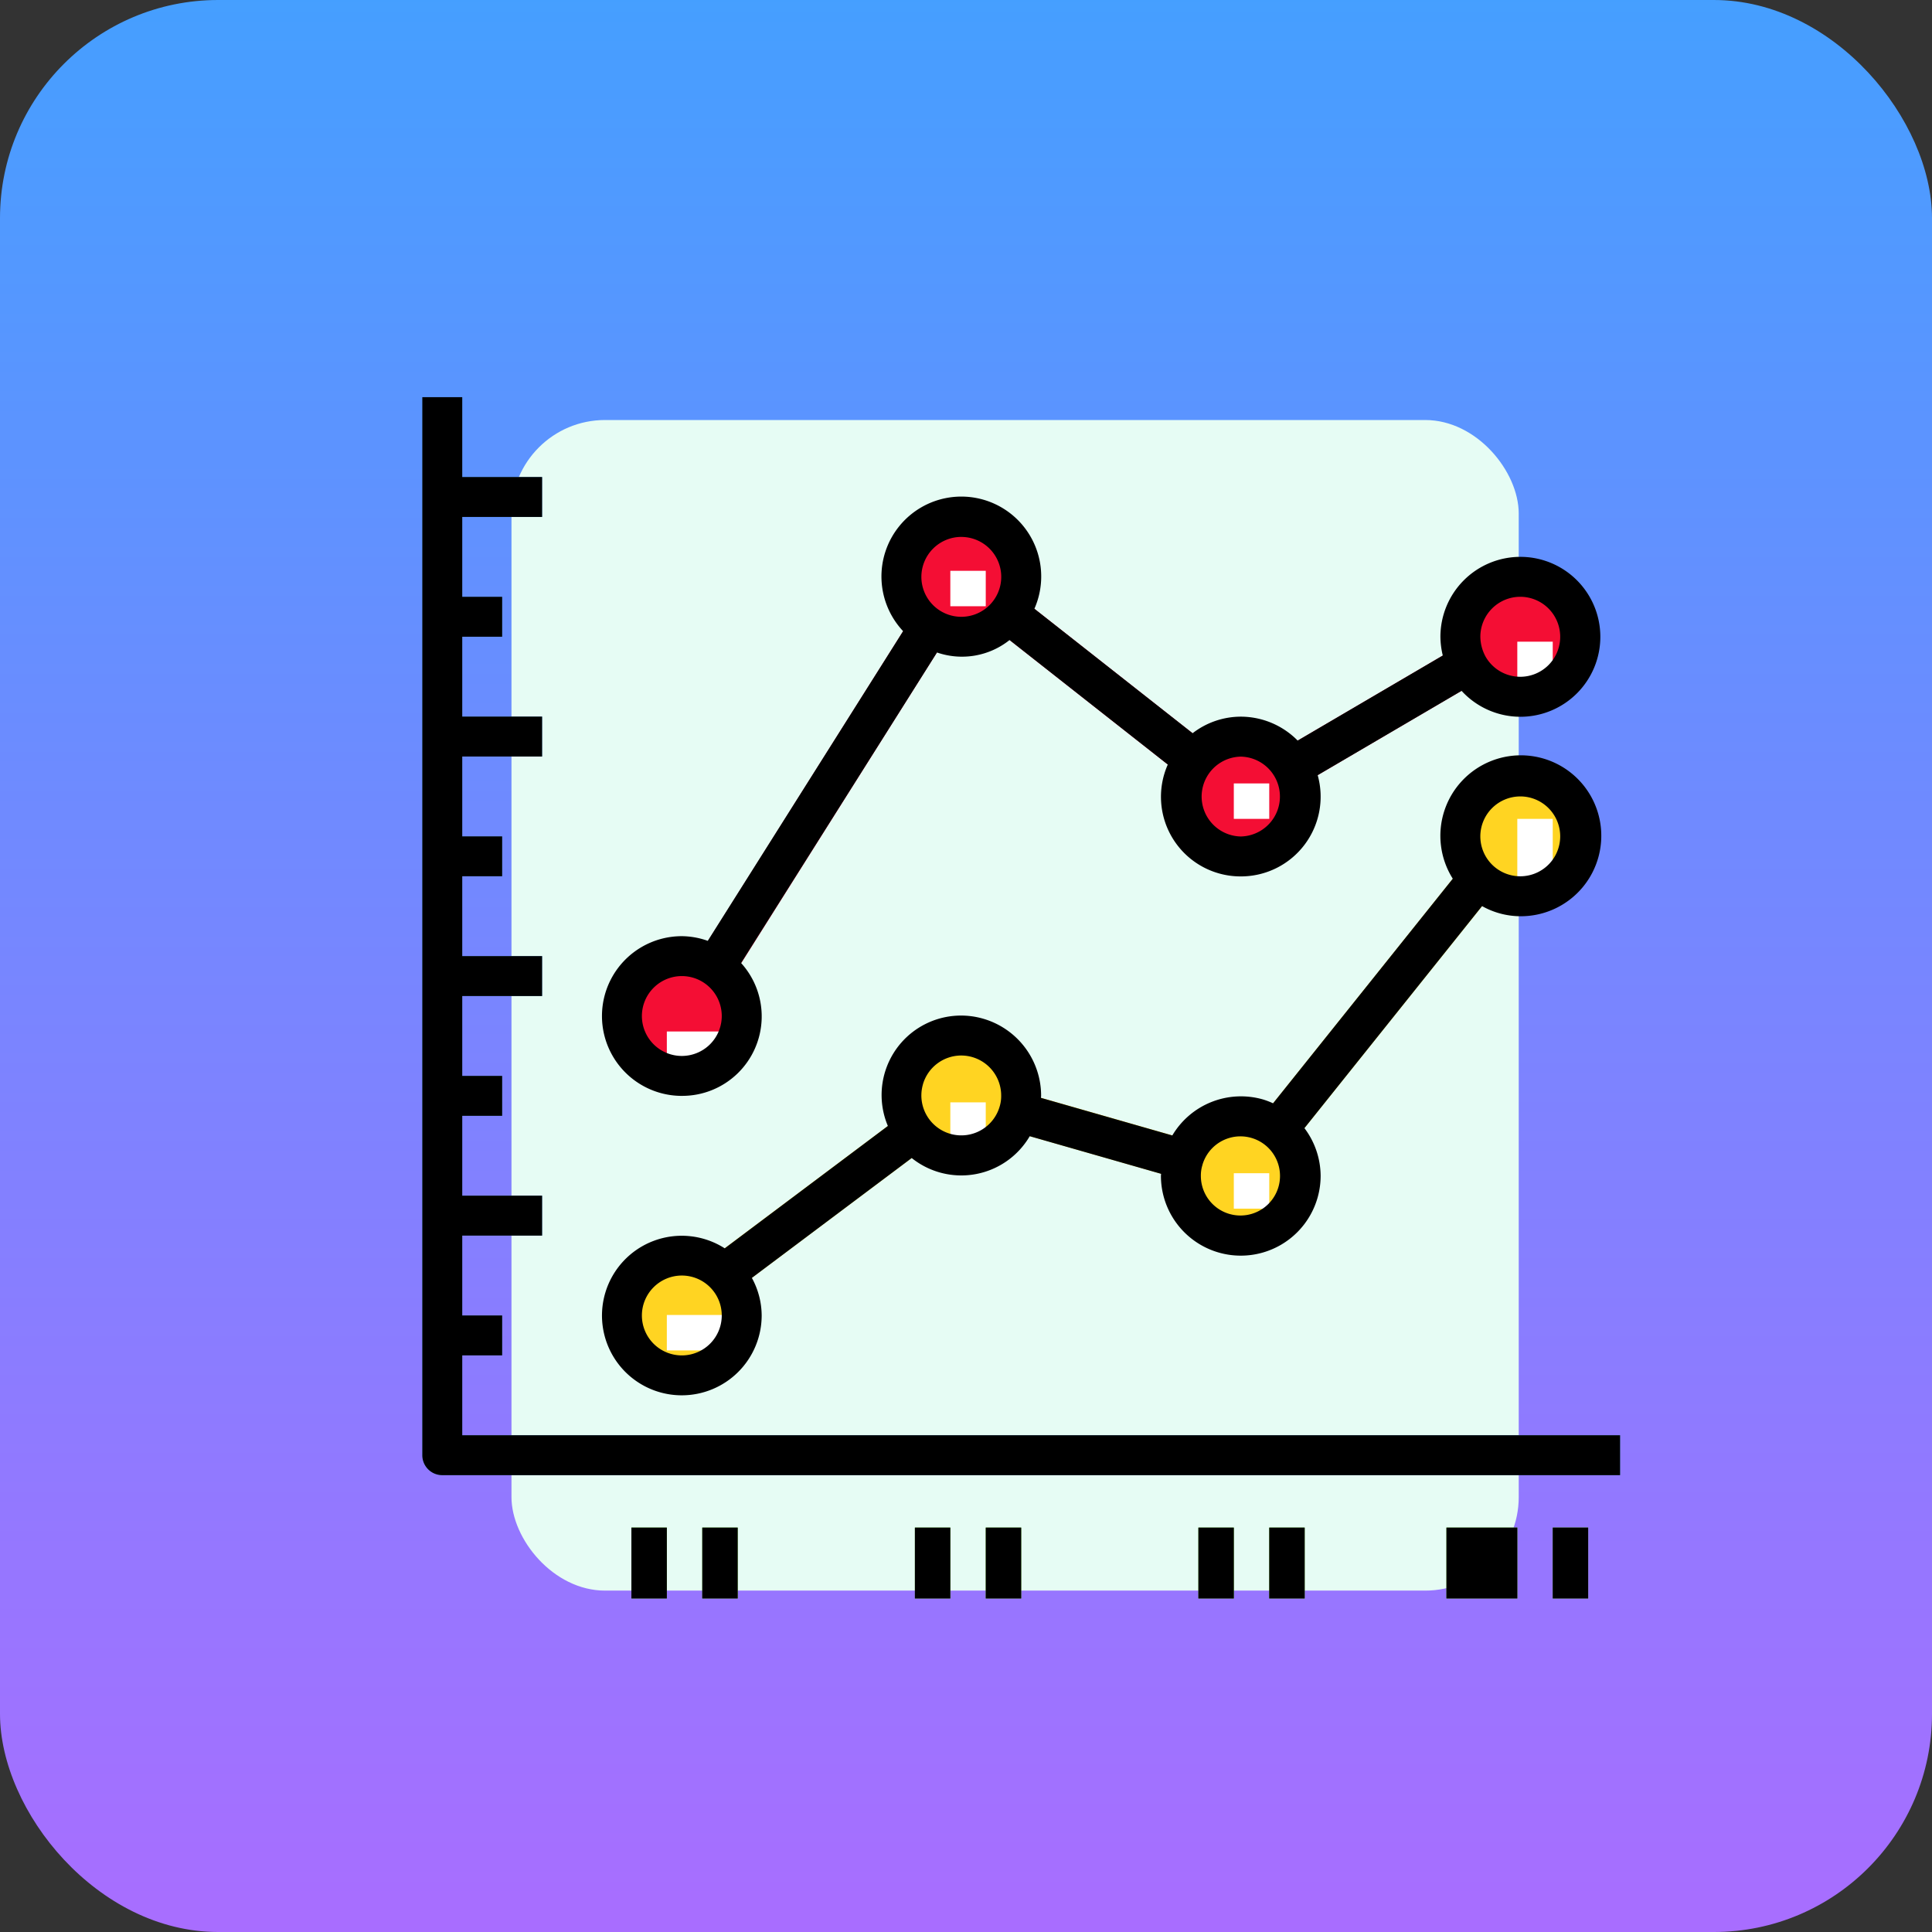 <svg xmlns="http://www.w3.org/2000/svg" xmlns:xlink="http://www.w3.org/1999/xlink" width="124" height="124" viewBox="0 0 124 124">
  <rect x="0" y="0" width="124" height="124" fill="#333333" stroke="none"/>
  <defs>
    <linearGradient id="linear-gradient" x1="0.5" x2="0.5" y2="1" gradientUnits="objectBoundingBox">
      <stop offset="0" stop-color="#459fff"/>
      <stop offset="1" stop-color="#a96dff"/>
    </linearGradient>
  </defs>
  <g id="Grupo_1088268" data-name="Grupo 1088268" transform="translate(-822.9 -3451)">
    <g id="Grupo_1088261" data-name="Grupo 1088261" transform="translate(822.9 3451)">
      <rect id="Rectángulo_375591" data-name="Rectángulo 375591" width="124" height="124" rx="14" fill="url(#linear-gradient)"/>
    </g>
    <g id="Grupo_1088270" data-name="Grupo 1088270" transform="translate(850.005 3476.491)">
      <g id="Grupo_1070195" data-name="Grupo 1070195" transform="translate(5.723 1.467)">
        <rect id="Rectángulo_374304" data-name="Rectángulo 374304" width="64.647" height="75.13" rx="6" transform="translate(0 0)" fill="#e6fcf4"/>
      </g>
      <g id="grafico-de-linea" transform="translate(0 0)">
        <path id="Trazado_817562" data-name="Trazado 817562" d="M2.563,66.626V61.5H5.125V58.938H2.563V53.813H7.688V51.25H2.563V46.125H5.125V43.563H2.563V38.438H7.688V35.875H2.563V30.75H5.125V28.188H2.563V23.063H7.688V20.5H2.563V15.375H5.125V12.813H2.563V7.688H7.688V5.125H2.563V0H0V67.907a1.28,1.28,0,0,0,1.281,1.281H76.876V66.626Z" fill="#5aaae7"/>
        <g id="Grupo_1071141" data-name="Grupo 1071141" transform="translate(13.42 72.552)">
          <rect id="Rectángulo_375189" data-name="Rectángulo 375189" width="2.274" height="4.549" transform="translate(0 0)" fill="#69c229"/>
          <rect id="Rectángulo_375190" data-name="Rectángulo 375190" width="2.274" height="4.549" transform="translate(4.549 0)" fill="#69c229"/>
          <rect id="Rectángulo_375191" data-name="Rectángulo 375191" width="2.274" height="4.549" transform="translate(18.195 0)" fill="#69c229"/>
          <rect id="Rectángulo_375192" data-name="Rectángulo 375192" width="2.274" height="4.549" transform="translate(22.744 0)" fill="#69c229"/>
          <rect id="Rectángulo_375193" data-name="Rectángulo 375193" width="2.274" height="4.549" transform="translate(36.39 0)" fill="#69c229"/>
          <rect id="Rectángulo_375194" data-name="Rectángulo 375194" width="2.274" height="4.549" transform="translate(40.939 0)" fill="#69c229"/>
          <rect id="Rectángulo_375195" data-name="Rectángulo 375195" width="4.549" height="4.549" transform="translate(52.311 0)" fill="#69c229"/>
          <rect id="Rectángulo_375196" data-name="Rectángulo 375196" width="2.274" height="4.549" transform="translate(59.134 0)" fill="#69c229"/>
        </g>
        <g id="Grupo_1071142" data-name="Grupo 1071142" transform="translate(13.42 24.793)">
          <ellipse id="Elipse_9635" data-name="Elipse 9635" cx="3.412" cy="4.549" rx="3.412" ry="4.549" transform="translate(0 29.567)" fill="#ffd422"/>
          <ellipse id="Elipse_9636" data-name="Elipse 9636" cx="4.549" cy="3.412" rx="4.549" ry="3.412" transform="translate(52.311 0)" fill="#ffd422"/>
          <path id="Trazado_817563" data-name="Trazado 817563" d="M199.683,259.7a3.538,3.538,0,0,1-.154,1.051,3.844,3.844,0,1,1,.154-1.051Z" transform="translate(-174.665 -239.651)" fill="#ffd422"/>
          <path id="Trazado_817564" data-name="Trazado 817564" d="M311.687,291.972a3.844,3.844,0,1,1-7.688,0,3.537,3.537,0,0,1,.154-1.051,3.844,3.844,0,0,1,7.534,1.051Z" transform="translate(-268.731 -266.795)" fill="#ffd422"/>
        </g>
        <g id="Grupo_1071143" data-name="Grupo 1071143" transform="translate(18.447 29.956)">
          <rect id="Rectángulo_375197" data-name="Rectángulo 375197" width="20.775" height="2.563" transform="matrix(-0.625, 0.781, -0.781, -0.625, 50.458, 1.601)" fill="#e7b900"/>
          <rect id="Rectángulo_375198" data-name="Rectángulo 375198" width="2.561" height="10.982" transform="translate(30.743 17.731) rotate(105.979)" fill="#e7b900"/>
          <rect id="Rectángulo_375199" data-name="Rectángulo 375199" width="15.375" height="2.561" transform="translate(13.838 18.22) rotate(143.143)" fill="#e7b900"/>
        </g>
        <g id="Grupo_1071144" data-name="Grupo 1071144" transform="translate(13.42 6.597)">
          <circle id="Elipse_9637" data-name="Elipse 9637" cx="3.412" cy="3.412" r="3.412" transform="translate(0 29.567)" fill="#f40e34"/>
          <ellipse id="Elipse_9638" data-name="Elipse 9638" cx="3.412" cy="4.549" rx="3.412" ry="4.549" transform="translate(18.195 0)" fill="#f40e34"/>
          <path id="Trazado_817565" data-name="Trazado 817565" d="M423.688,75.844a3.844,3.844,0,0,1-7.188,1.909,4,4,0,0,1-.5-1.909,3.844,3.844,0,1,1,7.688,0Z" transform="translate(-362.794 -67.066)" fill="#f40e34"/>
          <path id="Trazado_817566" data-name="Trazado 817566" d="M311.688,139.888a3.844,3.844,0,1,1-.512-1.909A3.844,3.844,0,0,1,311.688,139.888Z" transform="translate(-268.732 -120.86)" fill="#f40e34"/>
        </g>
        <g id="Grupo_1071145" data-name="Grupo 1071145" transform="translate(18.143 12.894)">
          <rect id="Rectángulo_375200" data-name="Rectángulo 375200" width="13.961" height="2.561" transform="matrix(-0.863, 0.506, -0.506, -0.863, 50.413, 4.864)" fill="#a6001e"/>
          <rect id="Rectángulo_375201" data-name="Rectángulo 375201" width="2.563" height="15.128" transform="translate(32.157 9.354) rotate(128.194)" fill="#a6001e"/>
          <rect id="Rectángulo_375202" data-name="Rectángulo 375202" width="24.95" height="2.563" transform="matrix(-0.533, 0.846, -0.846, -0.533, 15.473, 2.562)" fill="#a6001e"/>
        </g>
        <g id="Grupo_1071146" data-name="Grupo 1071146" transform="translate(15.694 11.145)">
          <rect id="Rectángulo_375203" data-name="Rectángulo 375203" width="2.274" height="4.549" transform="translate(54.585 15.921)" fill="#fff"/>
          <rect id="Rectángulo_375204" data-name="Rectángulo 375204" width="2.274" height="2.274" transform="translate(54.585 4.549)" fill="#fff"/>
          <rect id="Rectángulo_375205" data-name="Rectángulo 375205" width="2.274" height="2.274" transform="translate(36.39 13.646)" fill="#fff"/>
          <rect id="Rectángulo_375206" data-name="Rectángulo 375206" width="2.274" height="2.274" transform="translate(18.195 0)" fill="#fff"/>
          <rect id="Rectángulo_375207" data-name="Rectángulo 375207" width="4.549" height="2.274" transform="translate(0 29.567)" fill="#fff"/>
          <rect id="Rectángulo_375208" data-name="Rectángulo 375208" width="4.549" height="2.274" transform="translate(0 47.762)" fill="#fff"/>
          <rect id="Rectángulo_375209" data-name="Rectángulo 375209" width="2.274" height="2.274" transform="translate(18.195 34.116)" fill="#fff"/>
          <rect id="Rectángulo_375210" data-name="Rectángulo 375210" width="2.274" height="2.274" transform="translate(36.39 38.664)" fill="#fff"/>
        </g>
        <path id="Trazado_817567" data-name="Trazado 817567" d="M2.563,66.626V61.5H5.125V58.938H2.563V53.813H7.688V51.25H2.563V46.125H5.125V43.563H2.563V38.438H7.688V35.875H2.563V30.75H5.125V28.188H2.563V23.063H7.688V20.5H2.563V15.375H5.125V12.813H2.563V7.688H7.688V5.125H2.563V0H0V67.907a1.28,1.28,0,0,0,1.281,1.281H76.876V66.626Z"/>
        <rect id="Rectángulo_375211" data-name="Rectángulo 375211" width="2.274" height="4.549" transform="translate(13.42 72.553)"/>
        <rect id="Rectángulo_375212" data-name="Rectángulo 375212" width="2.274" height="4.549" transform="translate(17.968 72.553)"/>
        <rect id="Rectángulo_375213" data-name="Rectángulo 375213" width="2.274" height="4.549" transform="translate(31.615 72.553)"/>
        <rect id="Rectángulo_375214" data-name="Rectángulo 375214" width="2.274" height="4.549" transform="translate(36.163 72.553)"/>
        <rect id="Rectángulo_375215" data-name="Rectángulo 375215" width="2.274" height="4.549" transform="translate(49.81 72.553)"/>
        <rect id="Rectángulo_375216" data-name="Rectángulo 375216" width="2.274" height="4.549" transform="translate(54.358 72.553)"/>
        <rect id="Rectángulo_375217" data-name="Rectángulo 375217" width="4.549" height="4.549" transform="translate(65.73 72.553)"/>
        <rect id="Rectángulo_375218" data-name="Rectángulo 375218" width="2.274" height="4.549" transform="translate(72.553 72.553)"/>
        <path id="Trazado_817568" data-name="Trazado 817568" d="M77.125,185a5.13,5.13,0,0,0,5.125-5.125,5.06,5.06,0,0,0-.63-2.411l10.258-7.694a5.092,5.092,0,0,0,7.577-1.4l8.429,2.414c0,.042-.009.085-.009.127a5.125,5.125,0,1,0,10.25,0V170.9a5.122,5.122,0,0,0-1.04-3.048l11.4-14.251a5.062,5.062,0,0,0,2.45.651,5.164,5.164,0,1,0-4.328-2.408l-11.534,14.415a5,5,0,0,0-.64-.246,5.122,5.122,0,0,0-5.828,2.31l-8.429-2.413c0-.043.009-.085.009-.127a5.148,5.148,0,0,0-3.69-4.946,5.1,5.1,0,0,0-6.145,6.877L79.88,175.567A5.12,5.12,0,1,0,77.125,185Zm53.813-38.438a2.563,2.563,0,1,1-2.563,2.563A2.566,2.566,0,0,1,130.938,146.563Zm-20.4,23.652a2.54,2.54,0,1,1-.1.683A2.261,2.261,0,0,1,110.54,170.215ZM92.6,165.038a2.564,2.564,0,0,1,2.456-1.847,2.568,2.568,0,0,1,2.566,2.581v.017a2.266,2.266,0,0,1-.1.683,2.562,2.562,0,1,1-4.92-1.435ZM77.125,177.313a2.563,2.563,0,1,1-2.563,2.563A2.566,2.566,0,0,1,77.125,177.313Z" transform="translate(-60.469 -120.937)"/>
        <path id="Trazado_817569" data-name="Trazado 817569" d="M77.125,78.438a5.1,5.1,0,0,0,3.8-8.531L93.5,49.98a4.9,4.9,0,0,0,4.662-.8l10.155,7.99A5.11,5.11,0,0,0,113,64.353h.011a5.117,5.117,0,0,0,4.924-6.5l9.234-5.412a5.127,5.127,0,0,0,3.769,1.666h.019a5.132,5.132,0,1,0-5.144-5.129,5.272,5.272,0,0,0,.153,1.2l-9.313,5.459A5.133,5.133,0,0,0,113,54.1h-.014a5.075,5.075,0,0,0-3.08,1.064L99.753,47.176a5.127,5.127,0,1,0-8.424,1.438L78.791,68.489a5.06,5.06,0,0,0-1.666-.3,5.125,5.125,0,1,0,0,10.25Zm53.813-32.032a2.566,2.566,0,0,1,2.563,2.563v0a2.565,2.565,0,0,1-2.554,2.571h-.009a2.563,2.563,0,0,1-2.223-1.286,2.749,2.749,0,0,1-.339-1.29A2.566,2.566,0,0,1,130.938,46.406ZM113,56.665H113a2.563,2.563,0,0,1,0,5.125H113a2.563,2.563,0,0,1,0-5.125Zm-17.933-14.1A2.563,2.563,0,1,1,92.5,45.125,2.566,2.566,0,0,1,95.063,42.563ZM77.125,70.75a2.563,2.563,0,1,1-2.563,2.563A2.566,2.566,0,0,1,77.125,70.75Z" transform="translate(-60.469 -33.594)"/>
      </g>
    </g>
  </g>
</svg>
